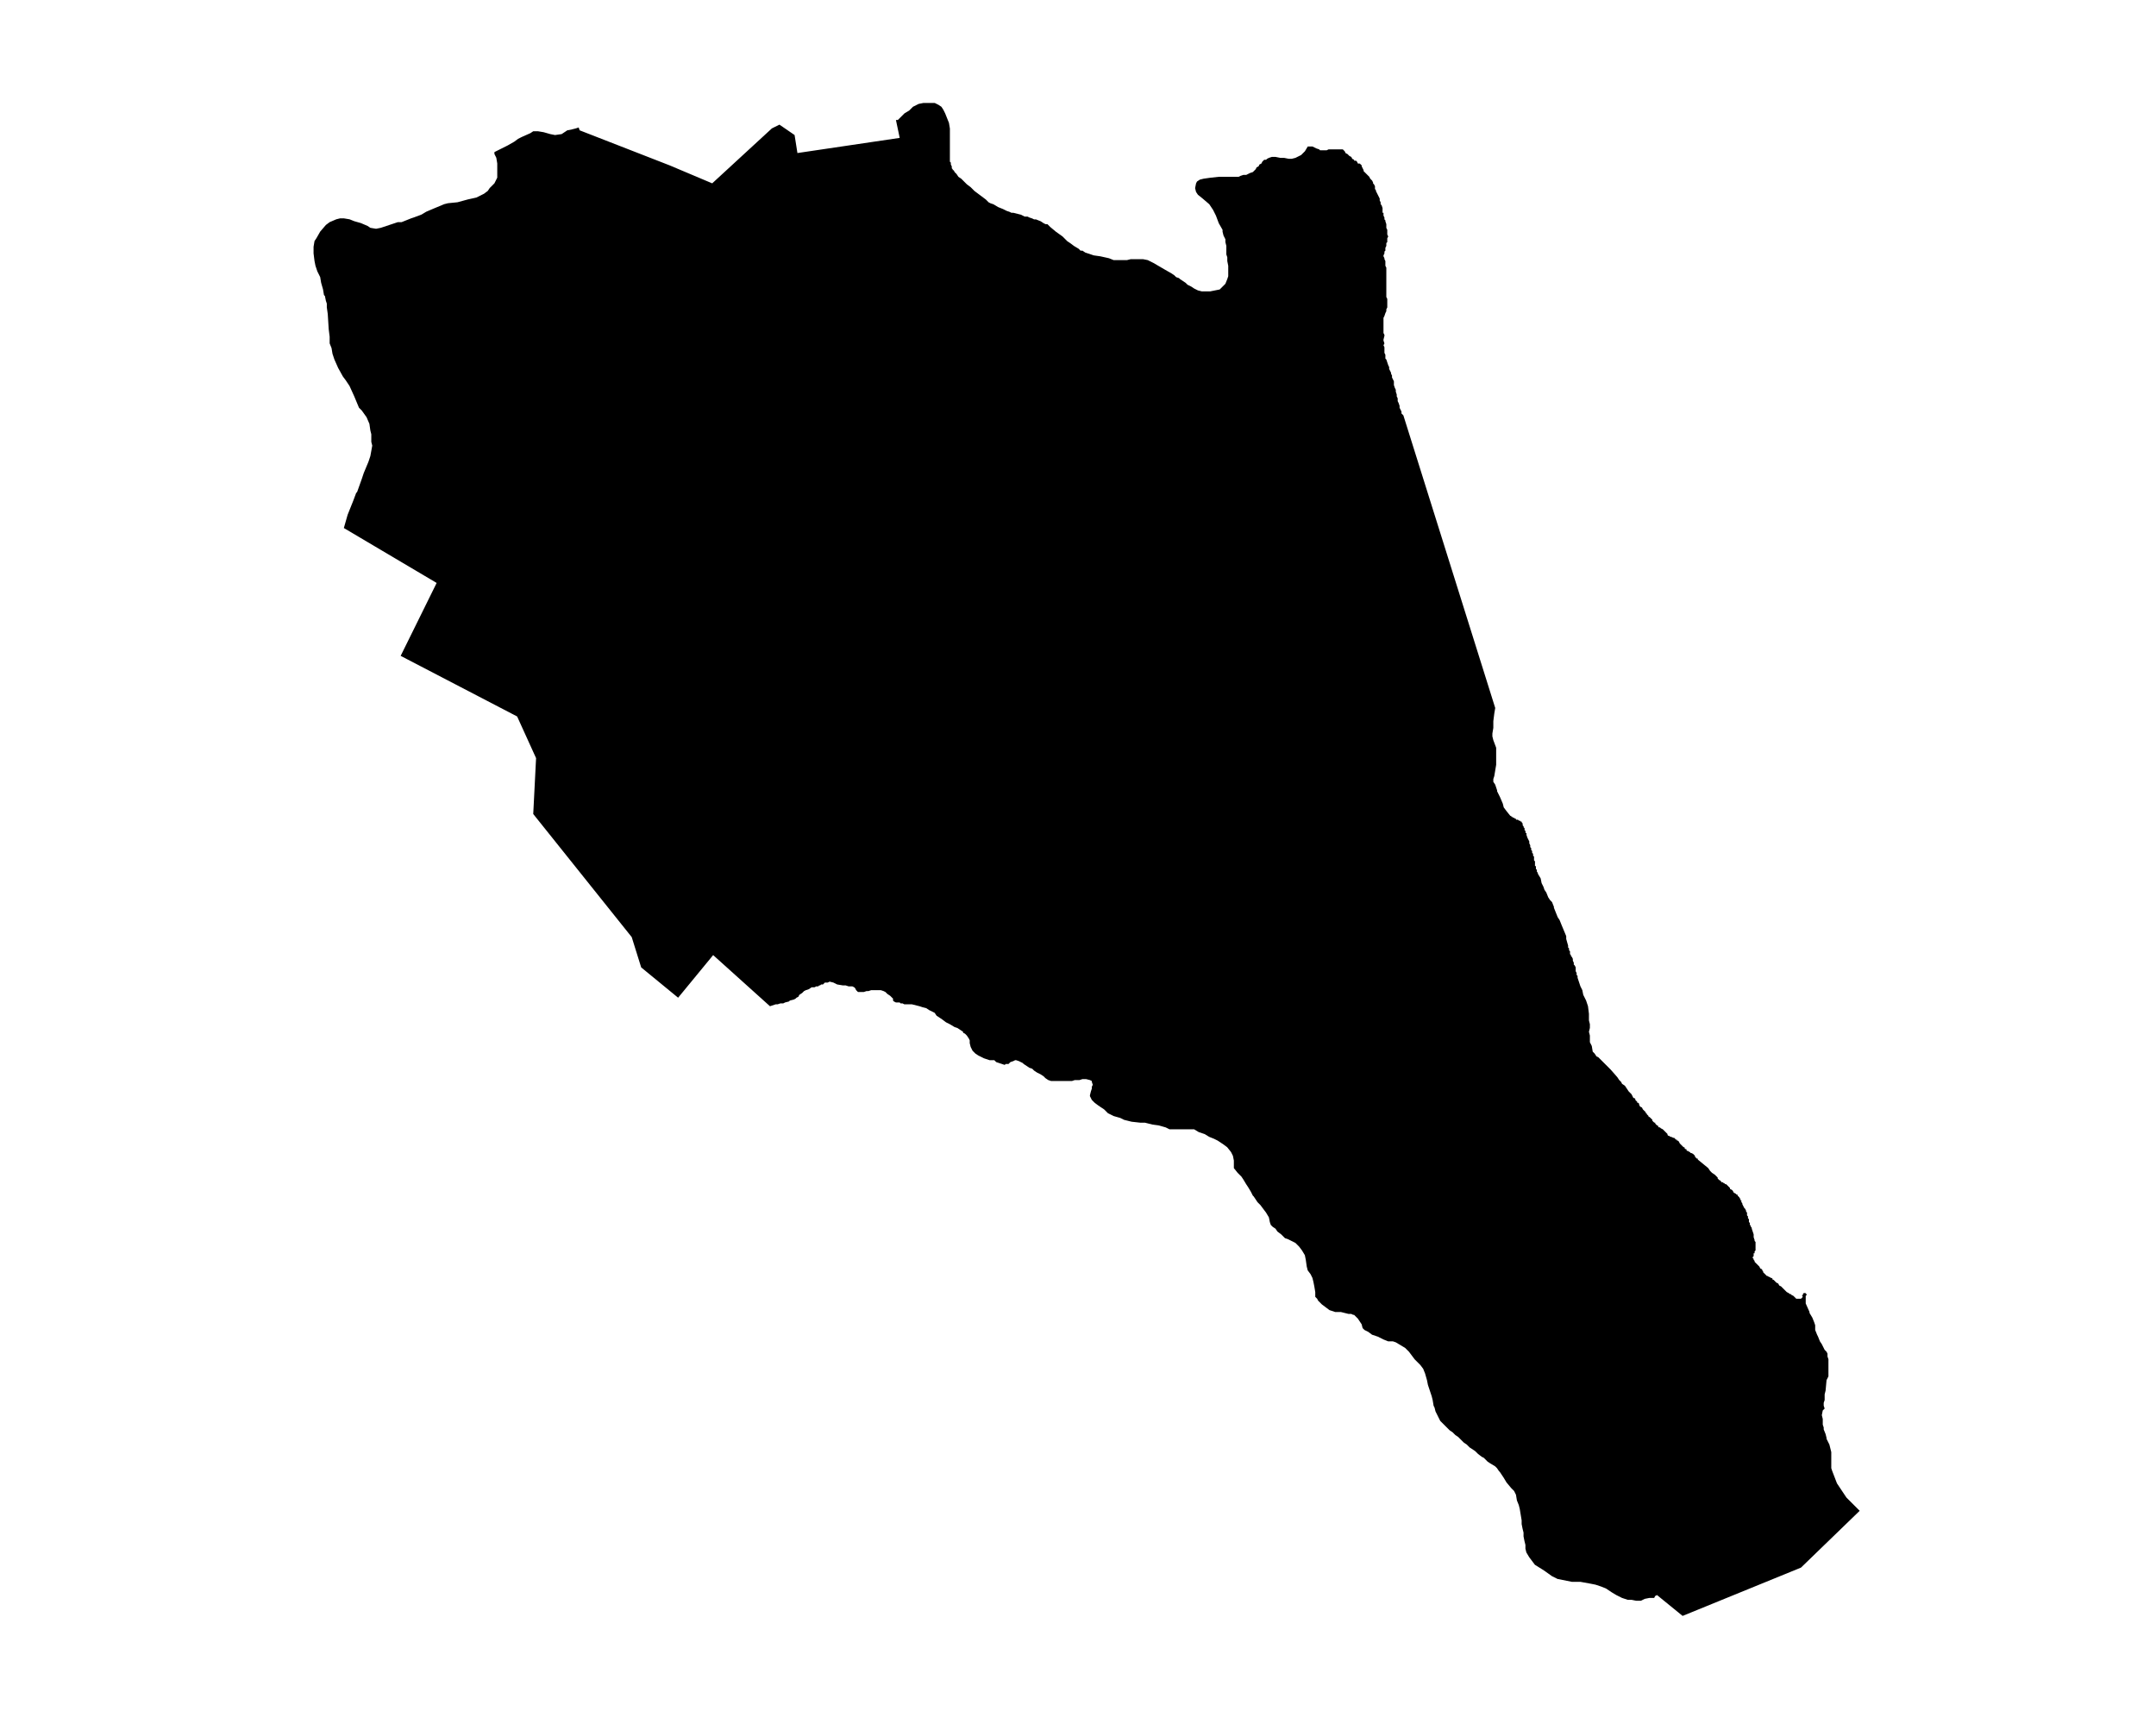 <?xml version="1.0" encoding="UTF-8" standalone="no"?>
<svg
   version="1.2"
   width="800"
   height="642"
   viewBox="0 0 800 642"
   stroke-linecap="round"
   stroke-linejoin="round"
   id="svg176"
   sodipodi:docname="Altzo.svg"
   inkscape:version="1.1.2 (b8e25be833, 2022-02-05)"
   xmlns:inkscape="http://www.inkscape.org/namespaces/inkscape"
   xmlns:sodipodi="http://sodipodi.sourceforge.net/DTD/sodipodi-0.dtd"
   xmlns="http://www.w3.org/2000/svg"
   xmlns:svg="http://www.w3.org/2000/svg">
  <defs
     id="defs180" />
  <sodipodi:namedview
     id="namedview178"
     pagecolor="#ffffff"
     bordercolor="#666666"
     borderopacity="1.0"
     inkscape:pageshadow="2"
     inkscape:pageopacity="0.0"
     inkscape:pagecheckerboard="0"
     showgrid="false"
     inkscape:zoom="1.3146417"
     inkscape:cx="399.72867"
     inkscape:cy="447.65047"
     inkscape:window-width="1848"
     inkscape:window-height="1016"
     inkscape:window-x="72"
     inkscape:window-y="1107"
     inkscape:window-maximized="1"
     inkscape:current-layer="svg176" />
  <g
     id="Altzo"
     transform="matrix(35.137,0,0,35.137,-13500.641,-6064.741)">
    <path
       d="m 393.69,173.87 h 0.02 l 0.02,-0.02 0.05,-0.05 0.05,-0.03 0.04,-0.04 0.02,-0.01 0.04,-0.02 0.05,-0.01 h 0.03 0.04 0.05 l 0.04,0.02 0.03,0.02 0.02,0.03 0.02,0.04 0.02,0.05 0.02,0.05 0.01,0.06 v 0.05 0.05 0.04 0.06 0.06 0.04 0.03 0.01 0.01 l 0.01,0.01 v 0.02 l 0.01,0.02 v 0.02 l 0.01,0.01 v 0.01 h 0.01 l 0.01,0.02 0.02,0.02 0.02,0.03 0.03,0.02 0.03,0.03 0.03,0.03 0.04,0.03 0.02,0.02 0.02,0.02 0.04,0.03 0.04,0.03 0.04,0.03 0.03,0.03 0.02,0.01 0.03,0.01 0.05,0.03 0.05,0.02 0.04,0.02 0.03,0.01 0.02,0.01 h 0.02 l 0.04,0.01 0.04,0.01 0.04,0.02 h 0.03 l 0.02,0.01 0.03,0.01 0.02,0.01 h 0.02 l 0.05,0.02 0.03,0.02 0.02,0.01 h 0.02 l 0.02,0.02 0.01,0.01 0.06,0.05 0.07,0.05 0.05,0.05 0.03,0.02 0.04,0.03 0.05,0.03 0.02,0.02 h 0.02 l 0.03,0.02 0.03,0.01 0.06,0.02 0.07,0.01 0.09,0.02 0.05,0.02 h 0.01 0.03 0.03 0.06 0.01 l 0.04,-0.01 h 0.07 0.06 l 0.05,0.01 0.06,0.03 0.12,0.07 0.07,0.04 0.03,0.02 0.02,0.02 0.03,0.01 0.01,0.01 0.03,0.02 0.03,0.02 0.02,0.02 0.04,0.02 0.03,0.02 0.04,0.02 0.04,0.01 h 0.05 0.04 l 0.05,-0.01 0.05,-0.01 0.03,-0.03 0.03,-0.03 0.02,-0.05 0.01,-0.03 v -0.03 -0.04 -0.04 l -0.01,-0.05 v -0.04 l -0.01,-0.03 v -0.06 -0.03 l -0.01,-0.04 v -0.03 l -0.02,-0.04 -0.01,-0.04 v -0.02 l -0.04,-0.07 -0.03,-0.08 -0.03,-0.06 -0.04,-0.06 -0.07,-0.06 -0.05,-0.04 -0.02,-0.03 -0.01,-0.04 0.01,-0.05 0.01,-0.02 0.03,-0.02 0.04,-0.01 0.07,-0.01 0.09,-0.01 h 0.08 0.03 0.04 0.04 0.02 l 0.02,-0.01 0.03,-0.01 h 0.03 l 0.04,-0.02 0.03,-0.01 0.02,-0.02 0.01,-0.01 0.01,-0.02 0.02,-0.01 0.01,-0.02 0.02,-0.01 0.01,-0.02 0.01,-0.01 0.01,-0.01 h 0.02 l 0.01,-0.01 0.02,-0.01 0.03,-0.01 h 0.04 l 0.05,0.01 h 0.04 l 0.05,0.01 h 0.03 l 0.04,-0.01 0.02,-0.01 0.04,-0.02 0.02,-0.02 0.02,-0.02 0.03,-0.05 h 0.02 0.01 0.01 0.01 l 0.02,0.01 0.02,0.01 0.03,0.01 0.01,0.01 h 0.02 0.01 0.03 0.01 l 0.02,-0.01 h 0.03 0.03 0.02 0.01 0.01 0.02 0.02 0.01 l 0.01,0.01 0.01,0.01 0.01,0.02 0.02,0.01 0.02,0.02 0.02,0.01 0.01,0.02 0.02,0.01 v 0.01 h 0.02 l 0.01,0.01 0.01,0.02 h 0.02 l 0.01,0.01 0.01,0.01 v 0.01 l 0.01,0.02 0.01,0.02 v 0.01 l 0.01,0.01 0.01,0.01 0.02,0.02 0.01,0.01 0.01,0.01 0.01,0.02 0.02,0.02 0.01,0.02 v 0.01 l 0.01,0.01 0.01,0.02 v 0.02 0.01 l 0.01,0.01 v 0.01 l 0.01,0.02 0.01,0.02 0.01,0.02 0.01,0.02 v 0.02 l 0.01,0.02 v 0.02 l 0.01,0.01 0.01,0.03 v 0.02 0.01 0.02 h 0.01 v 0.03 l 0.01,0.02 v 0.02 l 0.01,0.01 v 0.01 l 0.01,0.03 v 0.02 0.02 l 0.01,0.02 v 0.04 0.01 l 0.01,0.02 v 0 l -0.01,0.02 v 0.02 0.02 l -0.01,0.01 v 0.01 0.02 l -0.01,0.02 v 0.01 0.02 l -0.01,0.01 v 0.02 l -0.01,0.02 v 0.01 l 0.01,0.02 v 0.01 l 0.01,0.02 v 0.02 0.01 0.02 l 0.01,0.02 v 0.01 0.01 0.02 0.02 0.02 0.01 0.01 0.02 0.02 0.02 0.01 0.02 0.03 0.04 0.02 0.03 l 0.01,0.02 v 0.02 0.01 0.02 0.02 0.02 l -0.01,0.02 v 0.02 l -0.01,0.02 -0.01,0.03 -0.01,0.02 v 0.03 0.02 0.03 0.01 0.03 0.02 0.02 l 0.01,0.02 v 0.01 l -0.01,0.04 v 0.01 l 0.01,0.03 -0.01,0.02 0.01,0.02 v 0.03 0.03 l 0.01,0.02 v 0.04 l 0.01,0.01 0.01,0.03 0.01,0.03 0.01,0.02 v 0.02 l 0.01,0.02 0.01,0.02 v 0.01 l 0.01,0.02 v 0.02 l 0.01,0.02 0.01,0.02 v 0.03 0.01 l 0.01,0.03 0.01,0.02 v 0.02 l 0.01,0.03 v 0.02 l 0.01,0.02 v 0.03 l 0.01,0.02 0.01,0.03 v 0.02 l 0.01,0.02 0.01,0.02 v 0.02 l 0.01,0.01 0.01,0.01 0.97,3.09 -0.01,0.06 -0.01,0.08 v 0.05 0.02 l -0.01,0.06 v 0.03 l 0.01,0.04 0.03,0.08 v 0.05 0.03 0.08 0.02 l -0.01,0.06 -0.01,0.06 -0.01,0.03 v 0.03 l 0.02,0.03 0.02,0.06 v 0.01 l 0.03,0.06 0.03,0.07 0.01,0.04 0.03,0.04 0.04,0.05 h 0.01 v 0.01 h 0.01 l 0.01,0.01 h 0.01 v 0 l 0.01,0.01 h 0.01 v 0.01 h 0.01 0.01 l 0.01,0.01 h 0.01 l 0.01,0.01 h 0.01 v 0.01 l 0.01,0.01 v 0.02 l 0.01,0.01 v 0.01 l 0.01,0.01 v 0.01 0.01 l 0.01,0.01 v 0.01 0.01 h 0.01 v 0.02 l 0.01,0.03 0.01,0.02 0.01,0.02 v 0.02 l 0.01,0.02 v 0.02 l 0.01,0.01 v 0.02 l 0.01,0.01 v 0.02 l 0.01,0.01 v 0.02 l 0.01,0.01 v 0.02 0.02 l 0.01,0.01 v 0.02 0.01 0 0.02 h 0.01 v 0.01 0.01 0.01 l 0.01,0.01 v 0.01 0.01 l 0.01,0.01 v 0.01 l 0.03,0.05 0.01,0.05 0.01,0.02 0.01,0.02 0.01,0.03 0.02,0.03 0.02,0.05 0.02,0.03 0.02,0.02 0.02,0.05 v 0.01 l 0.02,0.05 0.02,0.05 0.02,0.03 0.02,0.05 0.05,0.12 v 0.03 l 0.02,0.07 v 0.02 l 0.01,0.01 v 0.01 0.01 l 0.01,0.01 v 0.02 0.01 l 0.01,0.01 v 0.01 l 0.01,0.01 0.01,0.02 v 0.02 l 0.01,0.02 v 0.02 l 0.01,0.01 0.01,0.02 v 0.02 0.02 l 0.01,0.02 v 0.02 l 0.01,0.01 v 0.02 l 0.03,0.09 0.02,0.04 0.01,0.05 0.03,0.06 0.01,0.03 0.01,0.03 0.01,0.08 v 0.02 0.05 l 0.01,0.04 v 0.04 l -0.01,0.04 0.01,0.04 v 0.07 l 0.02,0.04 0.01,0.06 0.01,0.01 0.01,0.01 0.02,0.03 0.02,0.01 0.01,0.01 0.01,0.01 0.01,0.01 0.01,0.01 0.01,0.01 0.01,0.01 0.01,0.01 0.01,0.01 0.01,0.01 0.01,0.01 0.01,0.01 0.01,0.01 0.01,0.01 0.07,0.08 0.02,0.03 0.02,0.02 0.01,0.02 0.03,0.02 0.02,0.03 0.02,0.03 0.02,0.02 0.01,0.01 0.02,0.04 h 0.01 l 0.01,0.01 v 0.01 l 0.01,0.01 0.01,0.01 v 0.01 h 0.01 l 0.01,0.01 v 0.01 l 0.01,0.02 0.02,0.01 0.01,0.02 0.01,0.01 0.02,0.02 v 0.01 h 0.01 v 0.01 l 0.01,0.01 v 0 l 0.01,0.01 v 0.01 h 0.01 l 0.01,0.01 v 0 l 0.01,0.01 0.01,0.01 v 0 0.01 l 0.01,0.01 v 0 l 0.01,0.01 h 0.01 v 0.01 l 0.01,0.01 v 0 l 0.01,0.01 h 0.01 v 0.01 l 0.01,0.01 h 0.01 l 0.01,0.01 0.02,0.01 0.01,0.01 0.01,0.01 0.01,0.01 0.01,0.01 0.01,0.01 v 0.01 l 0.01,0.01 h 0.01 l 0.01,0.01 h 0.01 l 0.02,0.01 v 0 h 0.01 l 0.01,0.01 0.01,0.01 h 0.01 v 0.01 h 0.01 l 0.01,0.01 v 0 l 0.01,0.02 0.01,0.01 v 0 l 0.01,0.01 v 0 l 0.01,0.01 0.01,0.01 h 0.01 v 0.01 l 0.01,0.01 h 0.01 v 0.01 l 0.01,0.01 h 0.01 l 0.01,0.01 h 0.01 v 0.01 h 0.01 l 0.02,0.01 0.01,0.01 0.01,0.01 v 0.01 l 0.01,0.01 0.01,0.01 h 0.01 v 0.01 l 0.11,0.09 0.02,0.03 0.02,0.02 0.03,0.02 0.02,0.02 0.01,0.01 v 0.01 l 0.01,0.01 v 0 l 0.01,0.01 h 0.01 v 0.01 h 0.01 v 0.01 h 0.01 0.01 v 0.01 h 0.01 l 0.01,0.01 h 0.01 l 0.01,0.01 v 0 l 0.01,0.01 0.01,0.01 0.01,0.01 v 0.01 l 0.02,0.01 0.01,0.01 0.01,0.02 0.02,0.01 0.01,0.01 h 0.01 v 0.01 l 0.01,0.01 v 0 l 0.01,0.01 v 0.01 h 0.01 v 0.01 0.01 h 0.01 v 0.01 0.01 l 0.01,0.01 v 0.01 l 0.01,0.02 0.01,0.02 0.01,0.01 0.01,0.02 v 0.01 l 0.01,0.01 v 0.01 0.01 0.01 l 0.01,0.01 v 0.02 l 0.01,0.01 v 0.01 0.01 0.01 l 0.01,0.01 v 0.01 0.01 l 0.01,0.01 v 0.01 l 0.01,0.01 v 0.01 l 0.01,0.03 0.01,0.03 v 0.03 l 0.01,0.03 v 0.01 l 0.01,0.01 v 0.01 0.01 0 0.01 0.01 0.02 0.01 0 0.01 0.01 l -0.01,0.01 v 0.01 0.01 h -0.01 v 0.01 0.01 0.01 l -0.01,0.01 v 0.01 l 0.01,0.01 v 0.01 0 l 0.01,0.01 v 0.01 l 0.01,0.01 0.01,0.01 0.01,0.01 0.01,0.01 0.01,0.01 0.01,0.02 0.02,0.01 v 0.01 l 0.01,0.01 v 0.01 l 0.01,0.01 0.01,0.01 0.01,0.01 0.01,0.01 h 0.01 l 0.01,0.01 h 0.01 l 0.01,0.01 h 0.01 l 0.01,0.01 v 0.01 h 0.01 l 0.01,0.01 0.01,0.01 0.01,0.01 0.02,0.01 0.01,0.02 0.02,0.01 0.01,0.01 0.02,0.02 0.01,0.01 0.01,0.01 0.01,0.01 0.02,0.01 0.01,0.01 h 0.01 l 0.01,0.01 0.02,0.01 0.01,0.01 0.01,0.01 0.01,0.01 h 0.02 0.01 0.02 l 0.01,-0.01 0.01,-0.01 v 0 l -0.01,-0.01 0.01,-0.01 v -0.01 0 l 0.01,-0.01 h 0.01 0.01 v 0.01 h 0.01 v 0.01 l -0.01,0.01 v 0.01 0.01 0.01 0.01 0.01 0.03 l 0.04,0.09 v 0.01 l 0.03,0.05 0.02,0.05 0.01,0.03 v 0.05 l 0.02,0.05 0.01,0.02 0.02,0.05 0.02,0.03 0.03,0.06 0.02,0.02 0.01,0.02 v 0.03 l 0.01,0.03 v 0.04 0.01 0.04 0.06 0.03 l -0.02,0.04 -0.01,0.11 -0.01,0.04 v 0.06 l -0.01,0.03 v 0.03 l 0.01,0.03 -0.02,0.02 -0.01,0.05 0.01,0.04 v 0.02 0.04 l 0.01,0.03 v 0.02 l 0.02,0.05 0.01,0.04 v 0.01 l 0.01,0.02 v 0 l 0.01,0.02 0.01,0.02 0.01,0.04 0.01,0.04 v 0.04 0.03 0.04 0.02 0.04 l 0.01,0.03 0.05,0.13 0.1,0.15 0.14,0.14 -0.62,0.6 -1.25,0.51 -0.27,-0.22 -0.02,0.01 -0.01,0.02 h -0.05 l -0.05,0.01 -0.04,0.02 h -0.05 l -0.05,-0.01 h -0.04 l -0.06,-0.02 -0.06,-0.03 -0.05,-0.03 -0.06,-0.04 -0.05,-0.02 -0.03,-0.01 -0.03,-0.01 -0.05,-0.01 -0.11,-0.02 h -0.04 -0.05 l -0.1,-0.02 -0.05,-0.01 -0.06,-0.03 -0.07,-0.05 -0.03,-0.02 -0.08,-0.05 -0.03,-0.04 -0.03,-0.04 -0.03,-0.05 -0.01,-0.04 v -0.04 l -0.01,-0.04 -0.01,-0.05 v -0.04 l -0.01,-0.04 -0.01,-0.05 v -0.04 l -0.01,-0.06 -0.01,-0.06 -0.01,-0.04 -0.02,-0.05 -0.01,-0.06 -0.02,-0.04 -0.03,-0.03 -0.05,-0.06 -0.03,-0.05 -0.02,-0.03 -0.02,-0.03 -0.01,-0.01 -0.02,-0.03 -0.02,-0.02 -0.05,-0.03 -0.03,-0.02 -0.04,-0.04 -0.02,-0.01 -0.04,-0.03 -0.03,-0.03 -0.03,-0.02 -0.03,-0.02 -0.03,-0.03 -0.03,-0.02 -0.03,-0.03 -0.03,-0.03 -0.03,-0.02 -0.03,-0.03 -0.03,-0.02 -0.03,-0.03 -0.03,-0.03 -0.04,-0.04 -0.02,-0.04 -0.03,-0.06 -0.01,-0.04 -0.01,-0.02 -0.01,-0.06 -0.01,-0.04 -0.02,-0.06 -0.02,-0.06 -0.01,-0.05 -0.02,-0.07 -0.02,-0.05 -0.03,-0.04 -0.03,-0.03 -0.03,-0.03 -0.03,-0.04 -0.03,-0.04 -0.04,-0.04 -0.05,-0.03 -0.05,-0.03 -0.03,-0.01 h -0.03 -0.02 l -0.05,-0.02 -0.06,-0.03 -0.06,-0.02 -0.04,-0.03 -0.04,-0.02 -0.02,-0.02 -0.01,-0.04 -0.04,-0.06 -0.02,-0.02 -0.01,-0.01 -0.01,-0.01 h -0.01 l -0.02,-0.01 h -0.02 -0.01 l -0.04,-0.01 -0.04,-0.01 h -0.06 l -0.03,-0.01 -0.03,-0.01 -0.04,-0.03 -0.04,-0.03 -0.04,-0.04 -0.01,-0.02 -0.02,-0.02 v -0.05 l -0.01,-0.06 -0.01,-0.05 -0.01,-0.04 -0.02,-0.04 -0.03,-0.04 -0.01,-0.04 -0.01,-0.07 -0.01,-0.05 -0.03,-0.05 -0.03,-0.04 -0.04,-0.04 -0.04,-0.02 -0.04,-0.02 -0.03,-0.01 -0.04,-0.04 -0.04,-0.03 -0.02,-0.03 -0.03,-0.02 -0.02,-0.02 -0.01,-0.03 -0.01,-0.05 -0.03,-0.05 -0.03,-0.04 -0.03,-0.04 -0.03,-0.03 -0.02,-0.03 -0.02,-0.03 -0.01,-0.01 -0.02,-0.04 -0.03,-0.05 -0.02,-0.03 -0.03,-0.05 -0.02,-0.03 -0.04,-0.04 -0.04,-0.05 v -0.03 -0.05 l -0.01,-0.05 -0.02,-0.04 -0.04,-0.05 -0.04,-0.03 -0.06,-0.04 -0.04,-0.02 -0.05,-0.02 -0.05,-0.03 -0.06,-0.02 -0.05,-0.03 h -0.04 -0.05 -0.05 -0.03 -0.04 -0.05 l -0.04,-0.02 -0.07,-0.02 -0.07,-0.01 -0.08,-0.02 h -0.05 l -0.09,-0.01 -0.04,-0.01 -0.04,-0.01 -0.04,-0.02 -0.07,-0.02 -0.06,-0.03 -0.04,-0.04 -0.06,-0.04 -0.04,-0.03 -0.03,-0.03 -0.02,-0.04 v -0.01 l 0.01,-0.04 0.01,-0.03 v -0.02 l 0.01,-0.02 -0.01,-0.03 v -0.01 l -0.02,-0.01 -0.04,-0.01 h -0.04 l -0.03,0.01 h -0.03 -0.02 l -0.03,0.01 h -0.03 -0.08 -0.05 -0.06 l -0.03,-0.01 -0.03,-0.02 -0.02,-0.02 -0.03,-0.02 -0.04,-0.02 -0.03,-0.02 -0.02,-0.02 -0.03,-0.01 -0.03,-0.02 -0.03,-0.02 -0.01,-0.01 -0.04,-0.02 -0.03,-0.01 h -0.01 l -0.02,0.01 -0.03,0.01 -0.02,0.02 h -0.03 l -0.01,0.01 -0.03,-0.01 -0.03,-0.01 -0.03,-0.01 -0.02,-0.02 h -0.02 -0.03 l -0.03,-0.01 -0.03,-0.01 -0.02,-0.01 -0.04,-0.02 -0.03,-0.02 -0.03,-0.03 -0.01,-0.02 -0.01,-0.02 -0.01,-0.04 v -0.03 l -0.01,-0.02 -0.02,-0.03 -0.02,-0.02 -0.02,-0.01 v -0.01 l -0.03,-0.02 -0.03,-0.02 -0.03,-0.01 -0.05,-0.03 -0.04,-0.02 -0.04,-0.03 -0.03,-0.02 -0.03,-0.02 -0.02,-0.03 -0.02,-0.01 -0.04,-0.02 -0.03,-0.02 -0.04,-0.01 -0.03,-0.01 -0.04,-0.01 -0.04,-0.01 h -0.05 -0.03 l -0.02,-0.01 h -0.02 l -0.01,-0.01 h -0.01 -0.02 -0.01 l -0.02,-0.01 -0.01,-0.01 v -0.02 l -0.02,-0.02 -0.01,-0.01 -0.03,-0.02 -0.02,-0.02 -0.02,-0.01 -0.03,-0.01 h -0.02 -0.02 -0.02 -0.04 l -0.03,0.01 h -0.02 l -0.03,0.01 h -0.03 -0.02 -0.01 l -0.01,-0.01 -0.01,-0.01 -0.01,-0.02 -0.01,-0.01 -0.02,-0.01 h -0.04 l -0.03,-0.01 h -0.03 l -0.06,-0.01 -0.04,-0.02 -0.04,-0.01 -0.02,0.01 h -0.03 l -0.02,0.02 h -0.02 l -0.01,0.01 h -0.01 l -0.01,0.01 h -0.02 l -0.02,0.01 h -0.03 l -0.03,0.02 -0.03,0.01 -0.02,0.01 -0.02,0.02 -0.03,0.02 -0.01,0.02 -0.02,0.01 -0.01,0.01 -0.02,0.01 -0.04,0.01 -0.01,0.01 -0.04,0.01 -0.02,0.01 h -0.03 l -0.03,0.01 h -0.02 l -0.03,0.01 -0.03,0.01 -0.6,-0.54 -0.37,0.45 -0.39,-0.32 -0.1,-0.32 -1.04,-1.3 0.03,-0.59 -0.2,-0.44 -1.23,-0.64 0.38,-0.77 -0.98,-0.58 0.04,-0.14 0.06,-0.15 0.03,-0.08 0.01,-0.01 0.05,-0.14 0.02,-0.06 0.05,-0.12 0.02,-0.06 0.02,-0.11 -0.01,-0.04 v -0.08 l -0.01,-0.04 -0.01,-0.07 -0.03,-0.07 -0.05,-0.07 -0.03,-0.03 -0.05,-0.12 -0.05,-0.11 -0.04,-0.06 -0.03,-0.04 -0.05,-0.09 -0.04,-0.09 -0.02,-0.06 -0.01,-0.06 -0.02,-0.05 v -0.07 l -0.01,-0.08 -0.01,-0.16 -0.01,-0.07 v -0.03 -0.01 l -0.01,-0.03 -0.01,-0.05 -0.01,-0.01 -0.01,-0.06 -0.02,-0.07 -0.01,-0.06 -0.03,-0.06 -0.02,-0.06 -0.01,-0.05 -0.01,-0.08 v -0.07 l 0.01,-0.06 0.02,-0.03 0.04,-0.07 0.06,-0.07 0.04,-0.03 0.07,-0.03 0.04,-0.01 h 0.04 l 0.06,0.01 0.05,0.02 0.07,0.02 0.07,0.03 0.03,0.02 0.06,0.01 0.05,-0.01 0.12,-0.04 0.06,-0.02 h 0.04 l 0.1,-0.04 0.03,-0.01 0.08,-0.03 0.05,-0.03 0.07,-0.03 0.12,-0.05 0.04,-0.01 0.1,-0.01 0.11,-0.03 0.09,-0.02 0.04,-0.02 0.04,-0.02 0.04,-0.03 0.02,-0.03 0.05,-0.05 0.03,-0.06 v -0.03 -0.03 -0.04 -0.05 l -0.01,-0.06 -0.02,-0.04 v -0.02 l 0.14,-0.07 0.07,-0.04 0.04,-0.03 0.04,-0.02 0.09,-0.04 0.03,-0.02 h 0.05 l 0.06,0.01 0.07,0.02 0.05,0.01 0.07,-0.01 0.06,-0.04 0.05,-0.01 0.04,-0.01 0.03,-0.01 0.01,0.03 0.95,0.37 0.45,0.19 0.63,-0.58 0.08,-0.04 0.16,0.11 0.03,0.19 1.08,-0.16 z"
       id="path173" />
  </g>
</svg>
